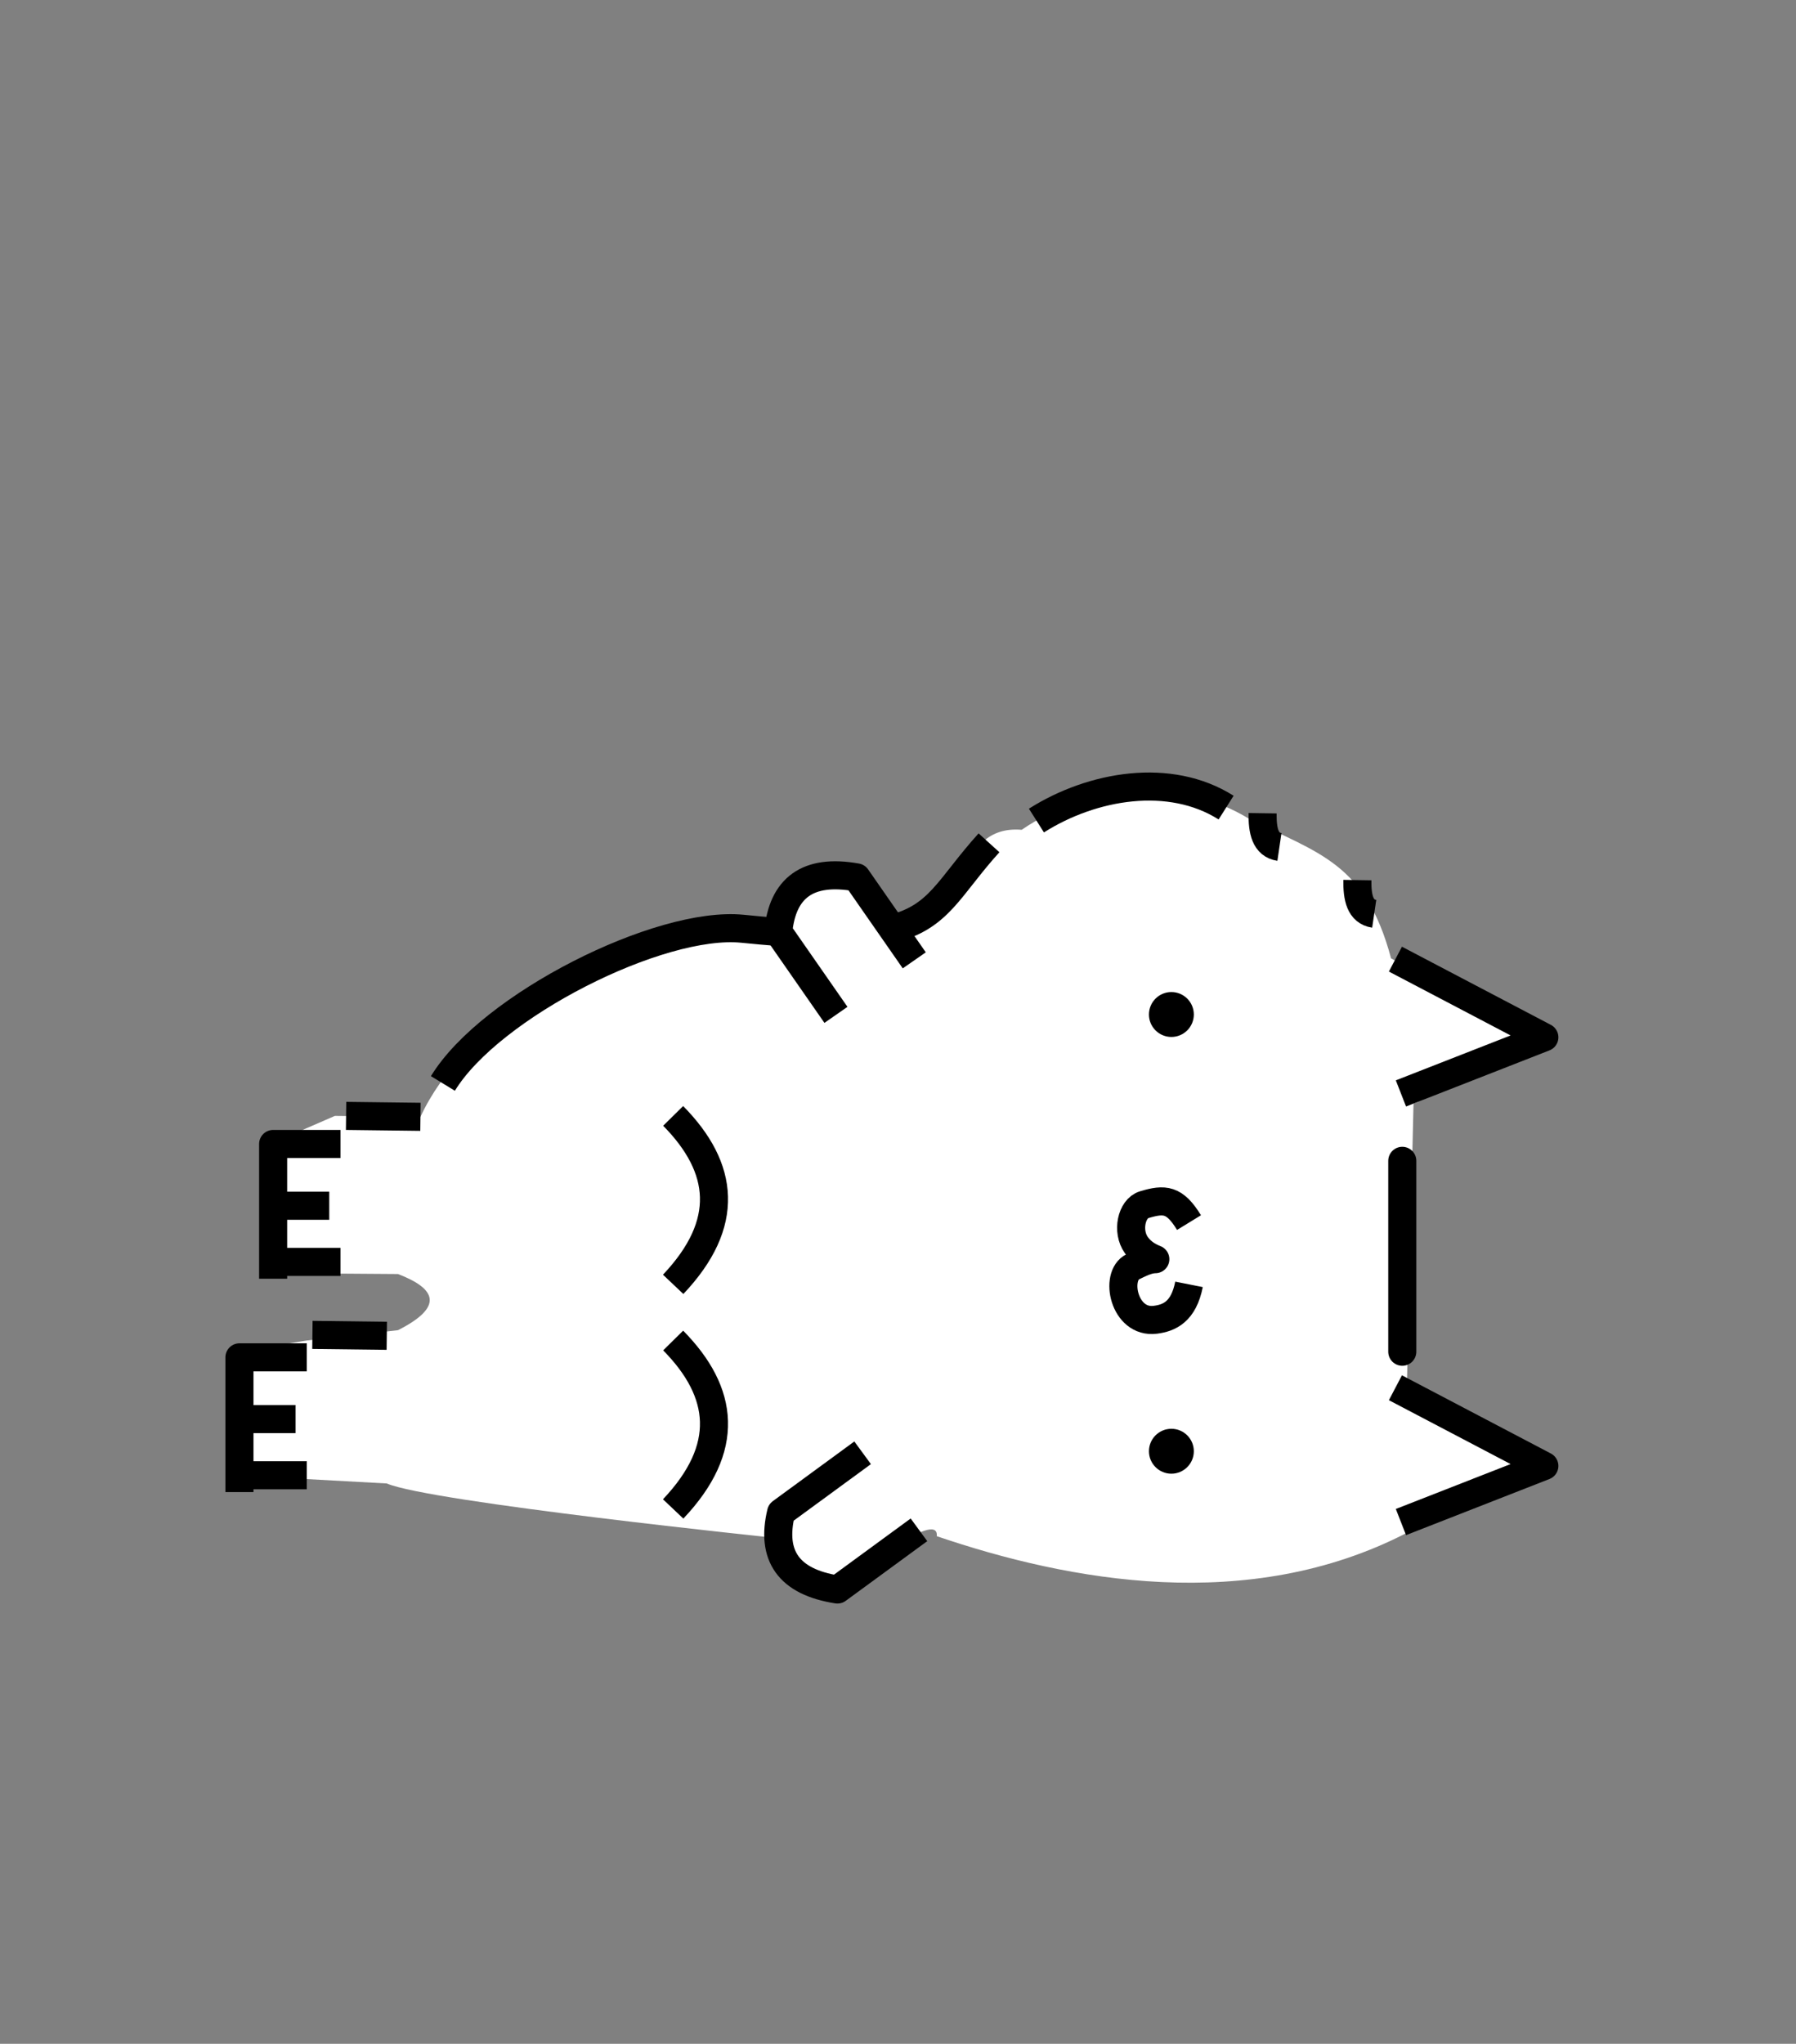 <svg width="160" height="182" xmlns="http://www.w3.org/2000/svg" xml:space="preserve" style="fill-rule:evenodd;clip-rule:evenodd;stroke-linejoin:round;stroke-miterlimit:1.5"><rect width="100%" height="100%" fill="#808080" stroke="none"/><path d="m16.532 87.891-14 7.655 12 5.294.612 26.051-12.612 7 12.612 5.166c14.104 7.269 30.085 4.298 41.856.288-.216-2.557 7.716 3.744 9.125 4.773 0 0 5.374-1.636 4.983-4.593 0 0 31.04-3.213 34.892-4.875l13.375-.731v-11l-6.25-1L105 121c-4.085-2.075-3.438-3.677 0-5l11.375-.081v-11.5l-5.75-2.5L103 102c-3.833-8.246-14.16-14.035-23.375-16.081-3.028-.672-8.613 1.918-8.52-.588.046-1.268-2.621-6.286-5.98-4.791-1.992.887-3.211 5.657-4.549 5.27-6.226-1.804-5.151-9.862-11.137-9.368-6-4.118-14.212-4.664-20.212-1.005-6.162 3.105-10.421 3.905-12.695 12.454Z" style="fill:#fff" transform="matrix(-1 0 0 1 140.457 -2.549)"/><path d="M52.35 77.6c3.601 3.975 4.417 6.659 8.775 7.687m10 .252c.983-.075 2.038-.17 3.171-.284 7.402-.749 22.491 6.867 26.704 13.774" style="fill:none;stroke:#000;stroke-width:2.5px" transform="matrix(-1 0 0 1 140.457 -2.549)"/><path d="m46.144 86.584-13.269 6.962 12.777 4.997" style="fill:none;stroke:#000;stroke-width:2.5px" transform="matrix(-1 0 0 1 170.457 -1.175)"/><path d="m46.144 86.584-13.269 6.962 12.777 4.997" style="fill:none;stroke:#000;stroke-width:2.5px" transform="matrix(-1 0 0 1 170.457 36.994)"/><path d="M45.532 104.546v17-17Zm4-25c.023 1.554-.233 2.813-1.5 3" style="fill:none;stroke:#000;stroke-width:2.5px" transform="matrix(-1 0 0 1 170.457 -1.175)"/><path d="M49.227 84.092c.023 1.554-.232 2.813-1.5 3" style="fill:none;stroke:#000;stroke-width:2.5px" transform="matrix(-1 0 0 1 161.708 -11.675)"/><path d="M61.227 73.092c5-3.165 11.898-2.013 16.898 1.152" style="fill:none;stroke:#000;stroke-width:2.5px" transform="matrix(-1 0 0 1 170.457 -1.175)"/><path d="M88.5 102c-4.56 4.628-5.132 9.581 0 15" style="fill:none;stroke:#000;stroke-width:2.5px" transform="matrix(-1 0 0 1 148.47 -2.63)"/><path d="M88.5 102c-4.56 4.628-5.132 9.581 0 15" style="fill:none;stroke:#000;stroke-width:2.5px" transform="matrix(-1 0 0 1 148.47 17.37)"/><path d="m103 102 6.625-.081" style="fill:none;stroke:#000;stroke-width:2.5px" transform="matrix(-1 0 0 1 140.457 -2.549)"/><path d="M64.532 110.046c1.28-2.089 2.172-2.141 4-1.592 1.118.336 1.573 2.358.694 3.592-.383.539-.918.955-1.694 1.258.654.003 1.319.346 2 .671 1.671.799.802 5.083-2 4.724-1.243-.159-2.514-.702-3-3.153" style="fill:none;stroke:#000;stroke-width:2.5px" transform="matrix(-1 0 0 1 170.457 -1.175)"/><path d="m106 121.5 6.625-.081m-2.5-17h6v12" style="fill:none;stroke:#000;stroke-width:2.5px" transform="matrix(-1 0 0 1 140.457 -2.549)"/><path d="M110.125 104.419h6v12" style="fill:none;stroke:#000;stroke-width:2.5px" transform="matrix(-1 0 0 1 137.457 16.451)"/><path d="M111.125 109.919h4.5" style="fill:none;stroke:#000;stroke-width:2.5px" transform="matrix(-1 0 0 1 140.457 -2.549)"/><path d="M111.125 109.919h4.5" style="fill:none;stroke:#000;stroke-width:2.5px" transform="matrix(-1 0 0 1 137.457 16.451)"/><path d="M110.125 114.919h6" style="fill:none;stroke:#000;stroke-width:2.5px" transform="matrix(-1 0 0 1 140.457 -2.549)"/><path d="M110.125 114.919h6" style="fill:none;stroke:#000;stroke-width:2.5px" transform="matrix(-1 0 0 1 137.457 16.451)"/><path d="M91.5 105v9c2.543 3 5.364 3.132 8.5 0v-9" style="fill:none;stroke:#000;stroke-width:2.5px" transform="scale(1 -1) rotate(34.829 394.427 -19.83)"/><path d="M91.5 105v9c2.543 3 5.364 3.132 8.5 0v-9" style="fill:none;stroke:#000;stroke-width:2.5px" transform="rotate(53.803 60.158 102.746)"/><circle cx="68" cy="89.5" r="1.5" transform="matrix(-1.333 0 0 1.333 194.999 -28.963)"/><circle cx="68" cy="89.5" r="1.5" transform="matrix(-1.333 0 0 1.333 194.999 9.928)"/></svg>